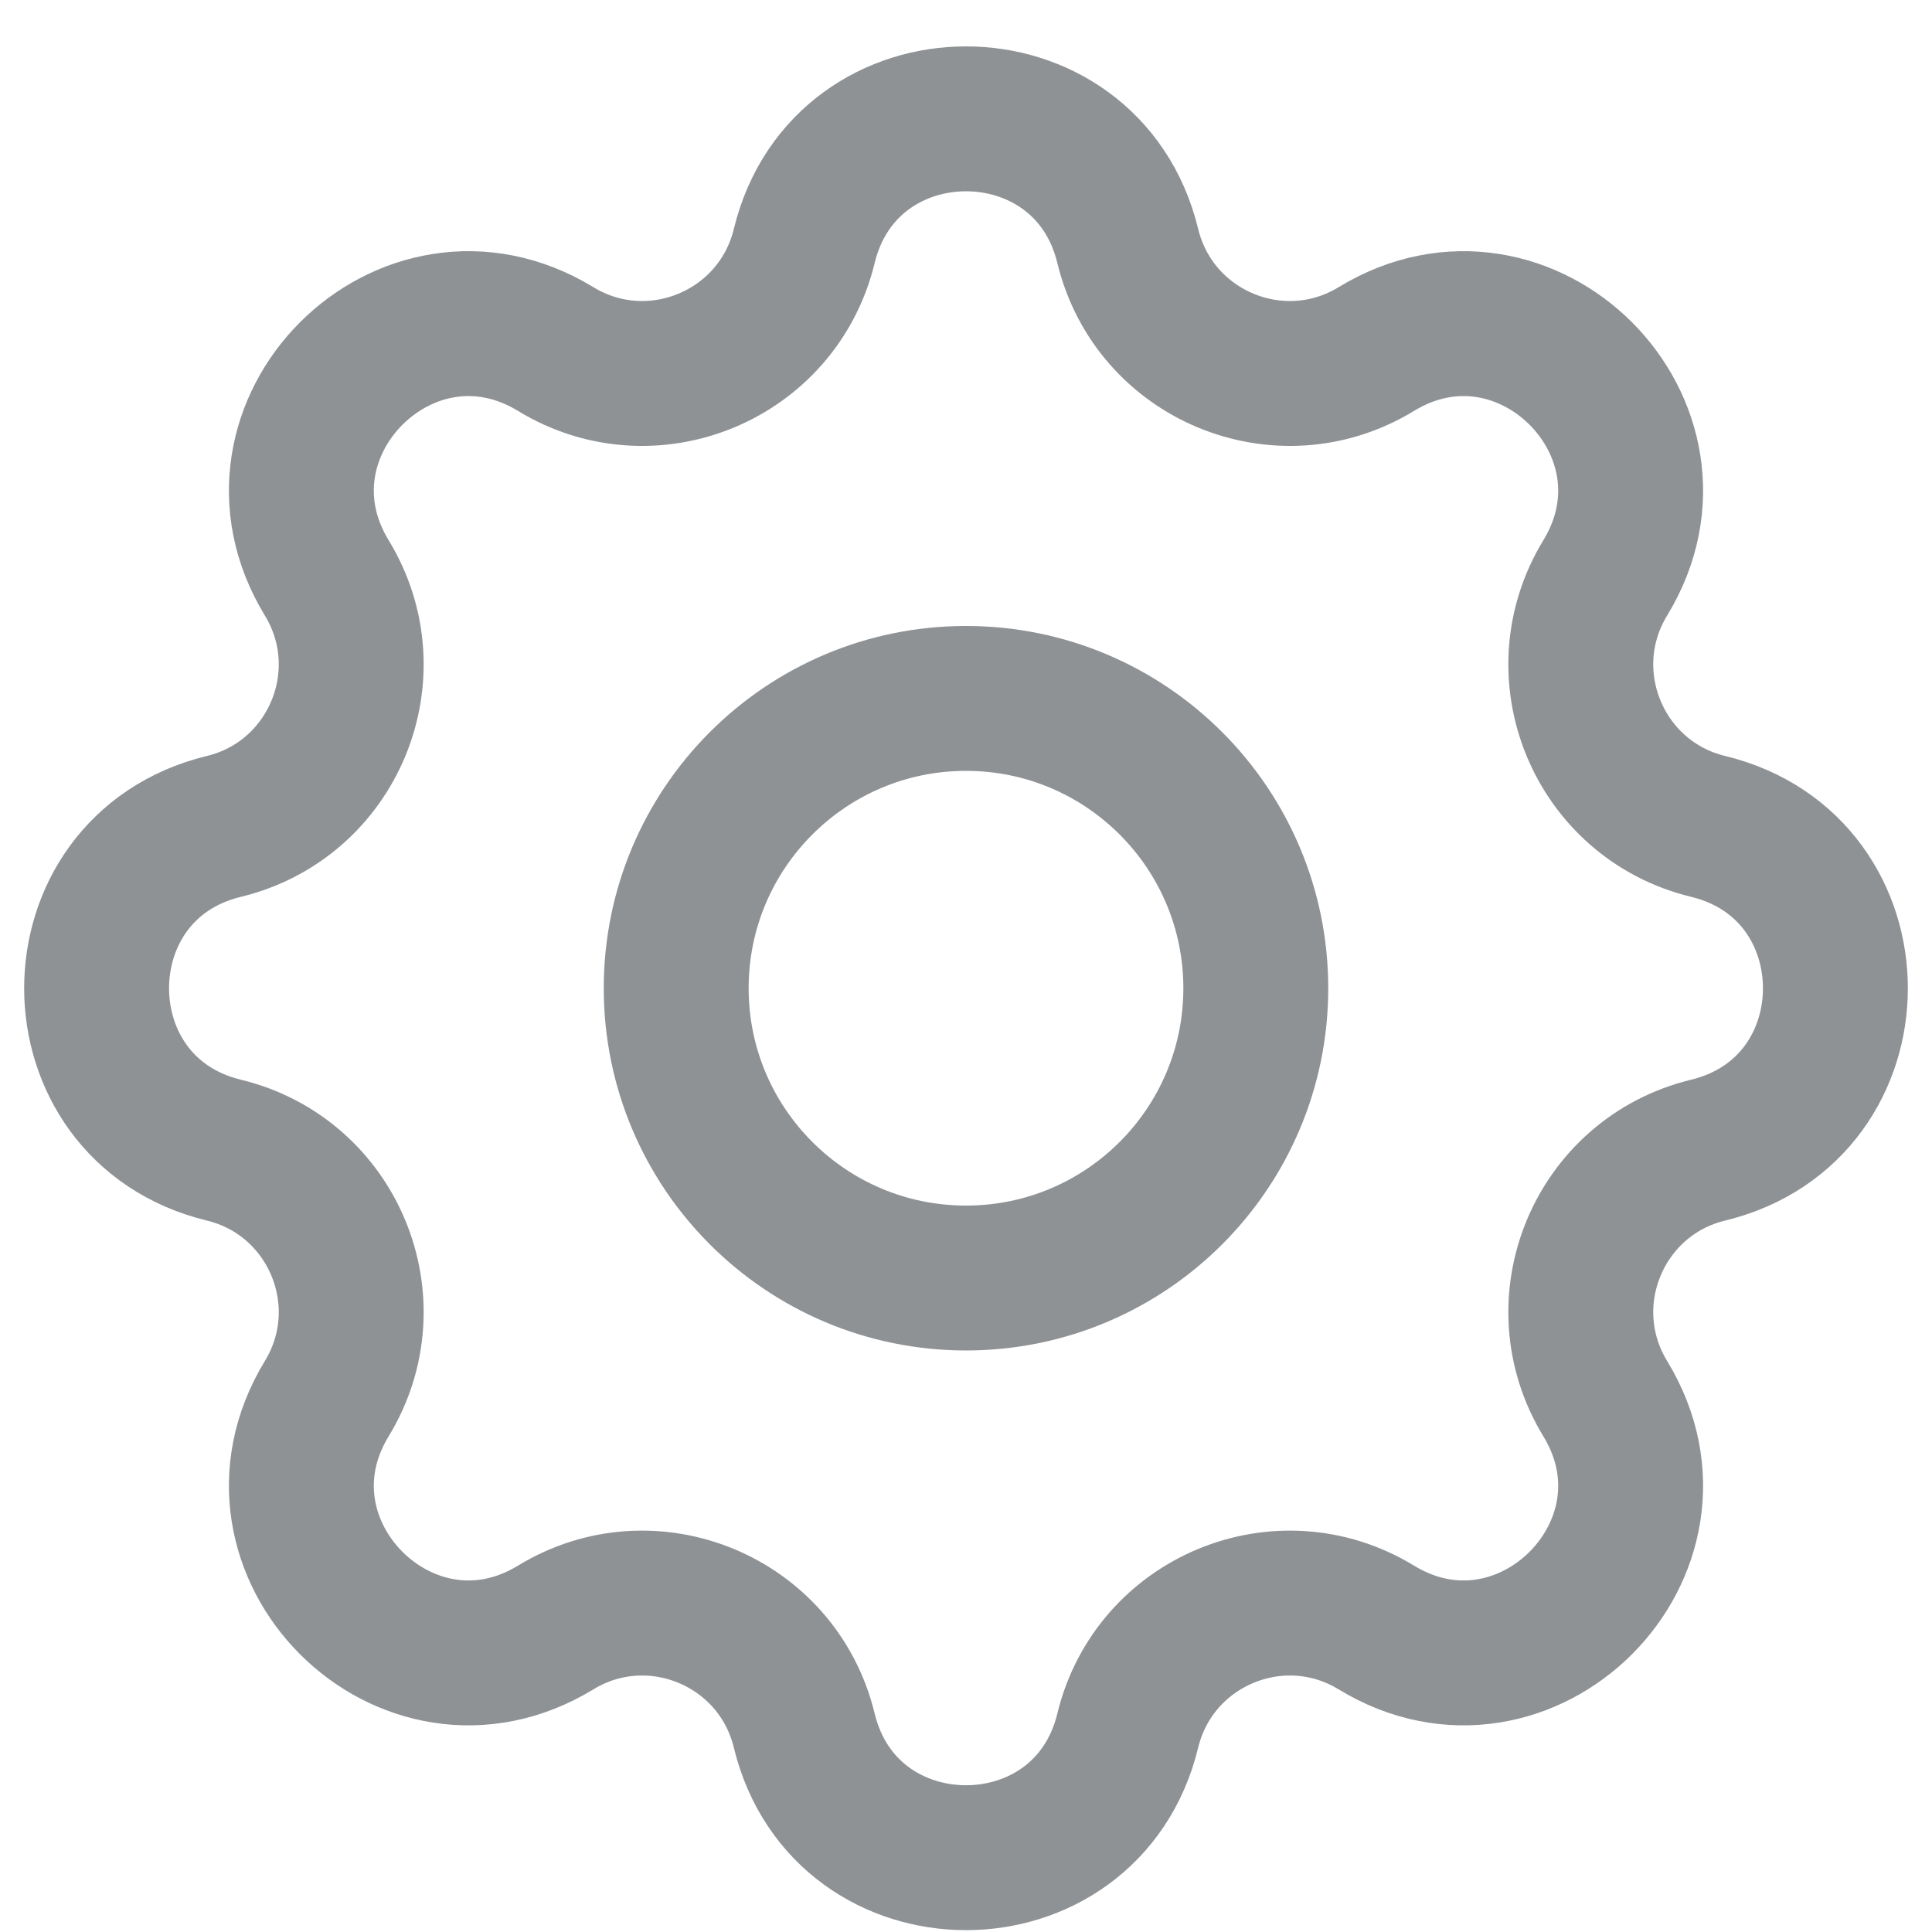 <svg width="20" height="20" viewBox="0 0 20 20" fill="none" xmlns="http://www.w3.org/2000/svg">
<path d="M8.325 2.548C8.751 0.791 11.249 0.791 11.675 2.548C11.951 3.682 13.251 4.221 14.248 3.613C15.791 2.673 17.558 4.439 16.617 5.983C16.01 6.98 16.548 8.28 17.683 8.555C19.439 8.982 19.439 11.479 17.683 11.906C16.548 12.181 16.01 13.481 16.617 14.478C17.558 16.022 15.791 17.788 14.248 16.848C13.251 16.24 11.951 16.779 11.675 17.913C11.249 19.67 8.751 19.67 8.325 17.913C8.049 16.779 6.749 16.24 5.752 16.848C4.209 17.788 2.442 16.022 3.383 14.478C3.99 13.481 3.452 12.181 2.317 11.906C0.561 11.479 0.561 8.982 2.317 8.555C3.452 8.28 3.99 6.98 3.383 5.983C2.442 4.439 4.209 2.673 5.752 3.613C6.749 4.221 8.049 3.682 8.325 2.548Z" stroke="#8F9295" stroke-width="1.5" stroke-linecap="round" stroke-linejoin="round"/>
<path d="M13 10.23C13 11.887 11.657 13.23 10 13.23C8.343 13.23 7 11.887 7 10.23C7 8.574 8.343 7.23 10 7.23C11.657 7.23 13 8.574 13 10.23Z" stroke="#8F9295" stroke-width="1.5" stroke-linecap="round" stroke-linejoin="round"/>
</svg>
